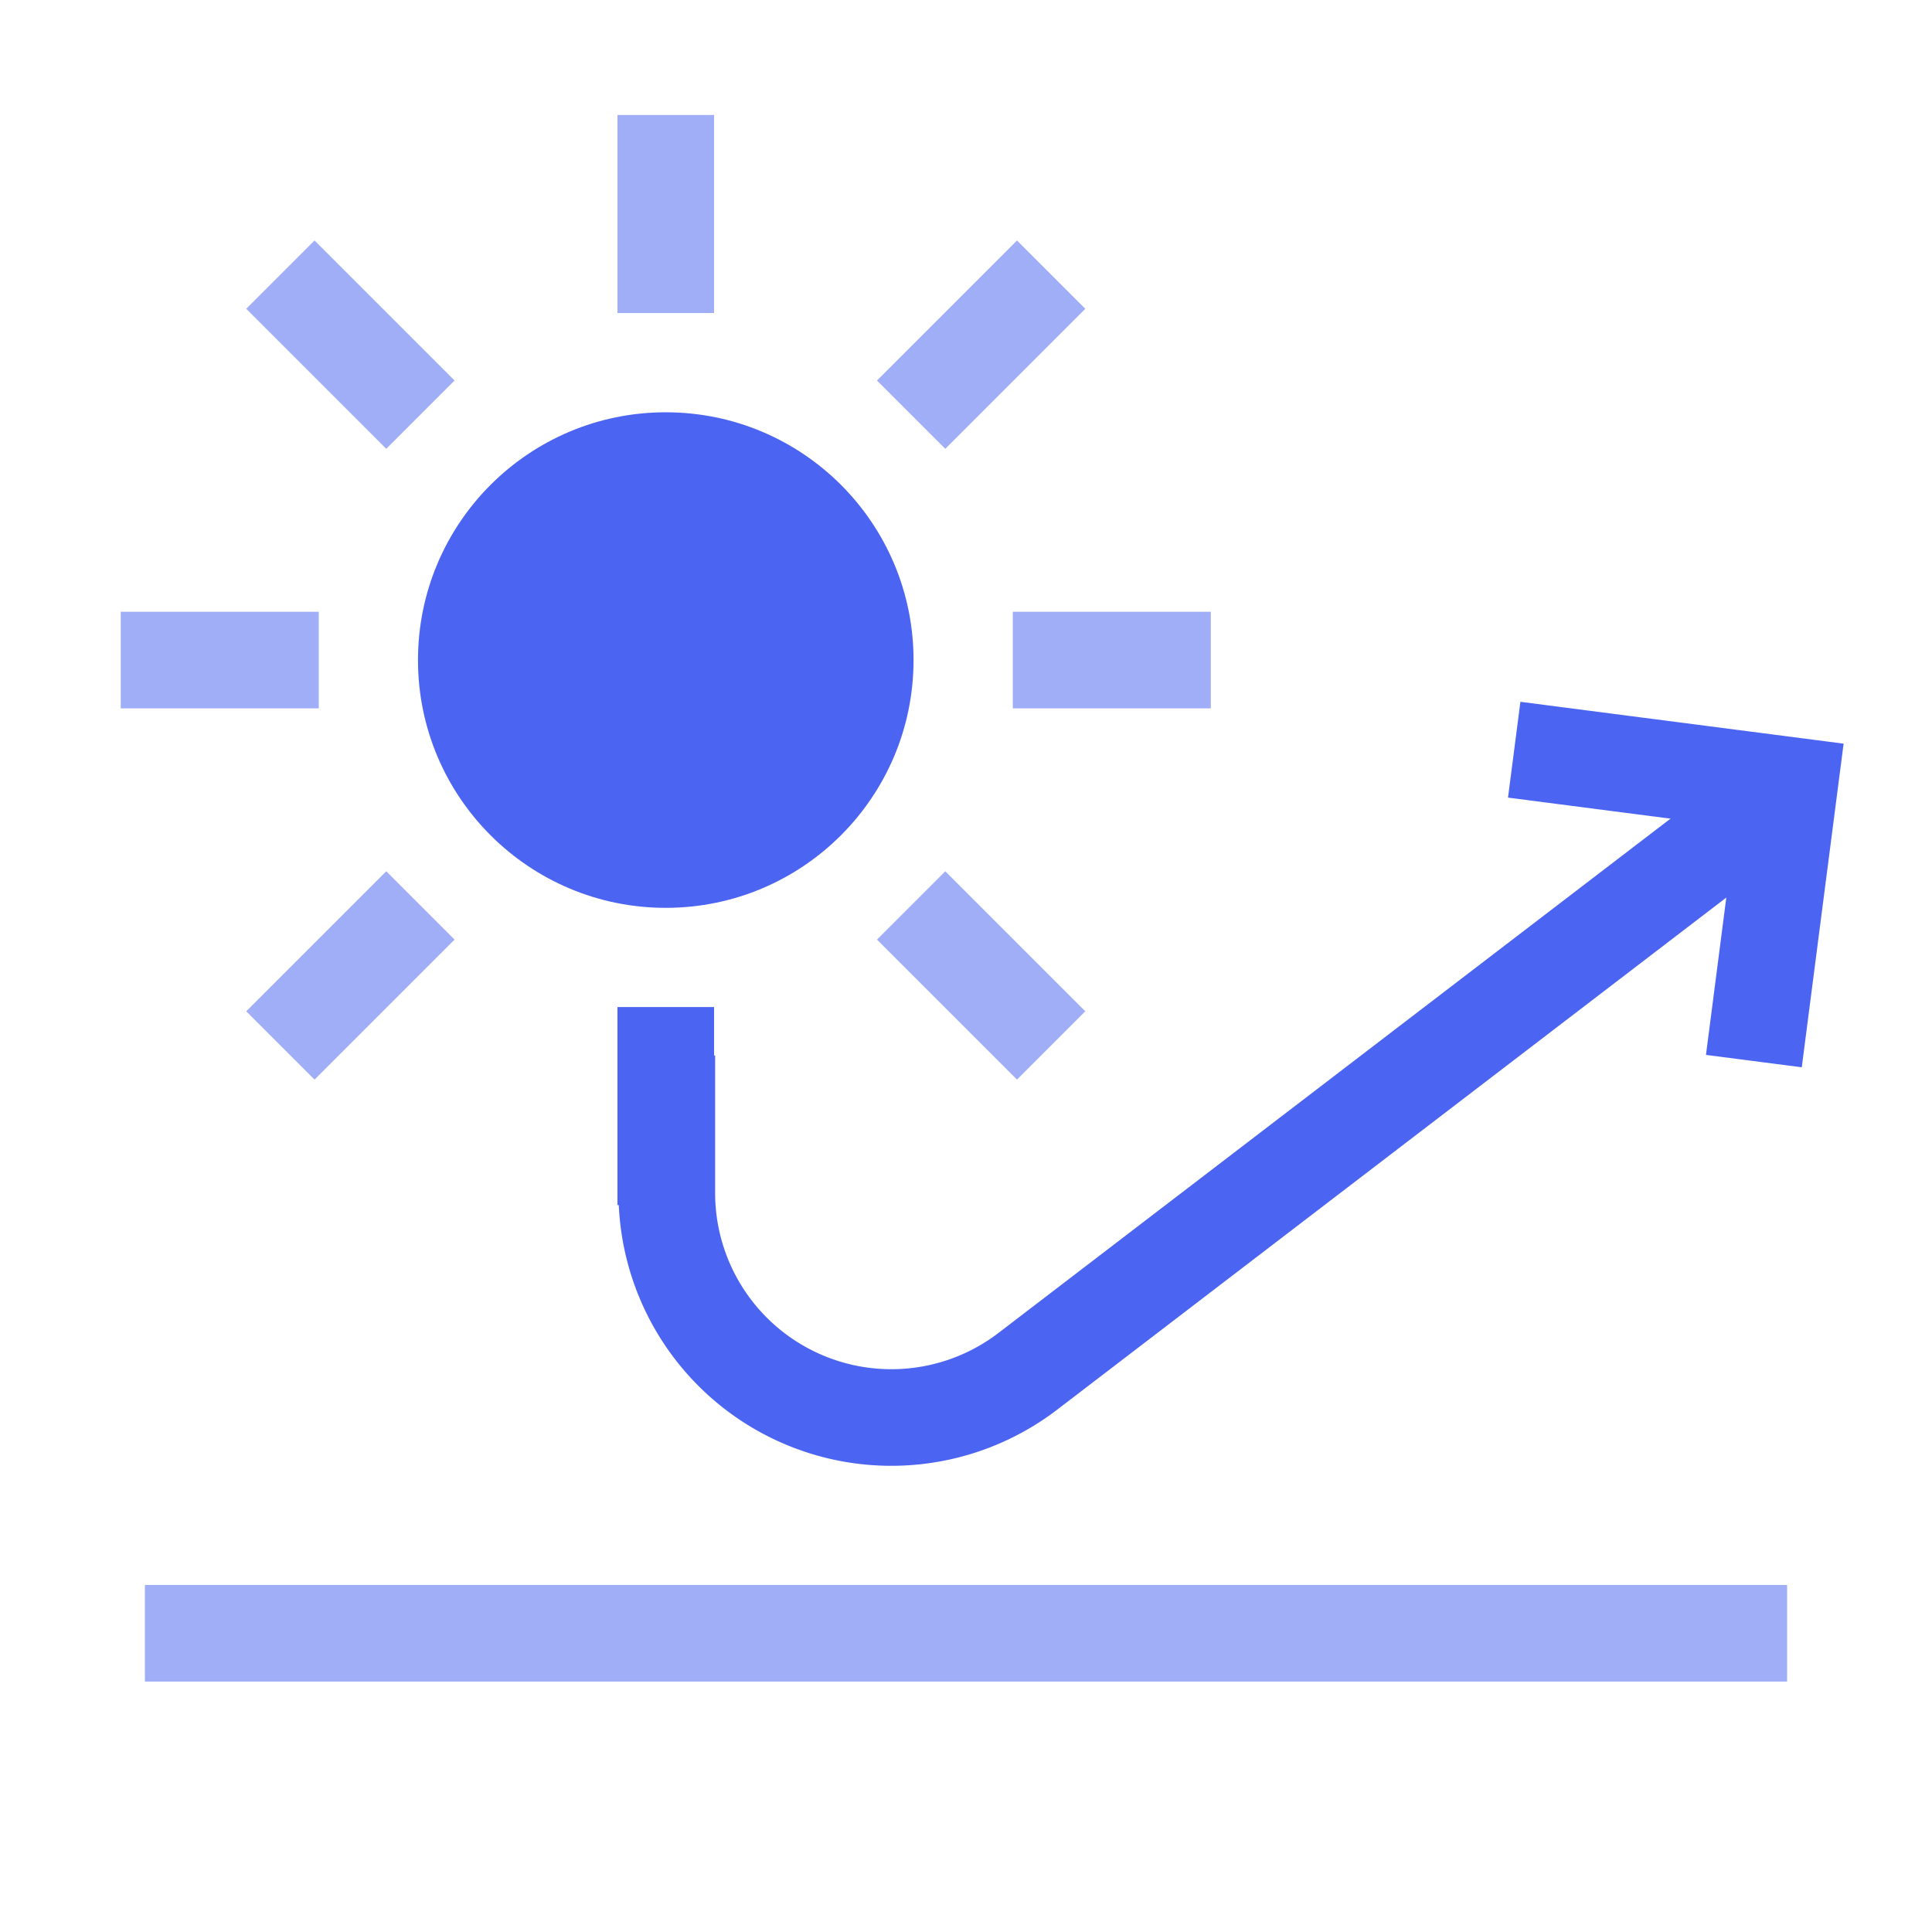 <svg xmlns="http://www.w3.org/2000/svg" width="40" height="40" viewBox="0 0 40 40"><defs><style>.a{fill:red;opacity:0;}.b,.c{fill:none;stroke-miterlimit:10;stroke-width:2px;}.b{stroke:#a0aef7;}.c{stroke:#4c64f2;}.d{fill:#4c64f2;}</style></defs><rect class="a" width="40" height="40"/><g transform="translate(-158.619 -351.859)"><line class="b" x2="34" transform="translate(161.619 385.674)"/><path class="c" d="M189.969,367.381l5.7.738-.738,5.709"/><path class="c" d="M172.425,373.712v2.847a4.649,4.649,0,0,0,7.481,3.686h0L194.7,368.923"/><circle class="d" cx="5.13" cy="5.13" r="5.13" transform="translate(167.273 360.395)"/><line class="b" y2="4.1" transform="translate(172.403 354.24)"/><line class="b" x2="2.899" y2="2.899" transform="translate(164.424 357.545)"/><line class="b" x2="4.1" transform="translate(161.119 365.525)"/><line class="b" y1="2.899" x2="2.899" transform="translate(164.424 370.605)"/><line class="b" x1="2.899" y1="2.899" transform="translate(177.483 370.605)"/><line class="b" x1="4.1" transform="translate(179.588 365.525)"/><line class="b" x1="2.899" y2="2.899" transform="translate(177.483 357.545)"/><line class="c" y1="4.1" transform="translate(172.403 372.709)"/></g></svg>
